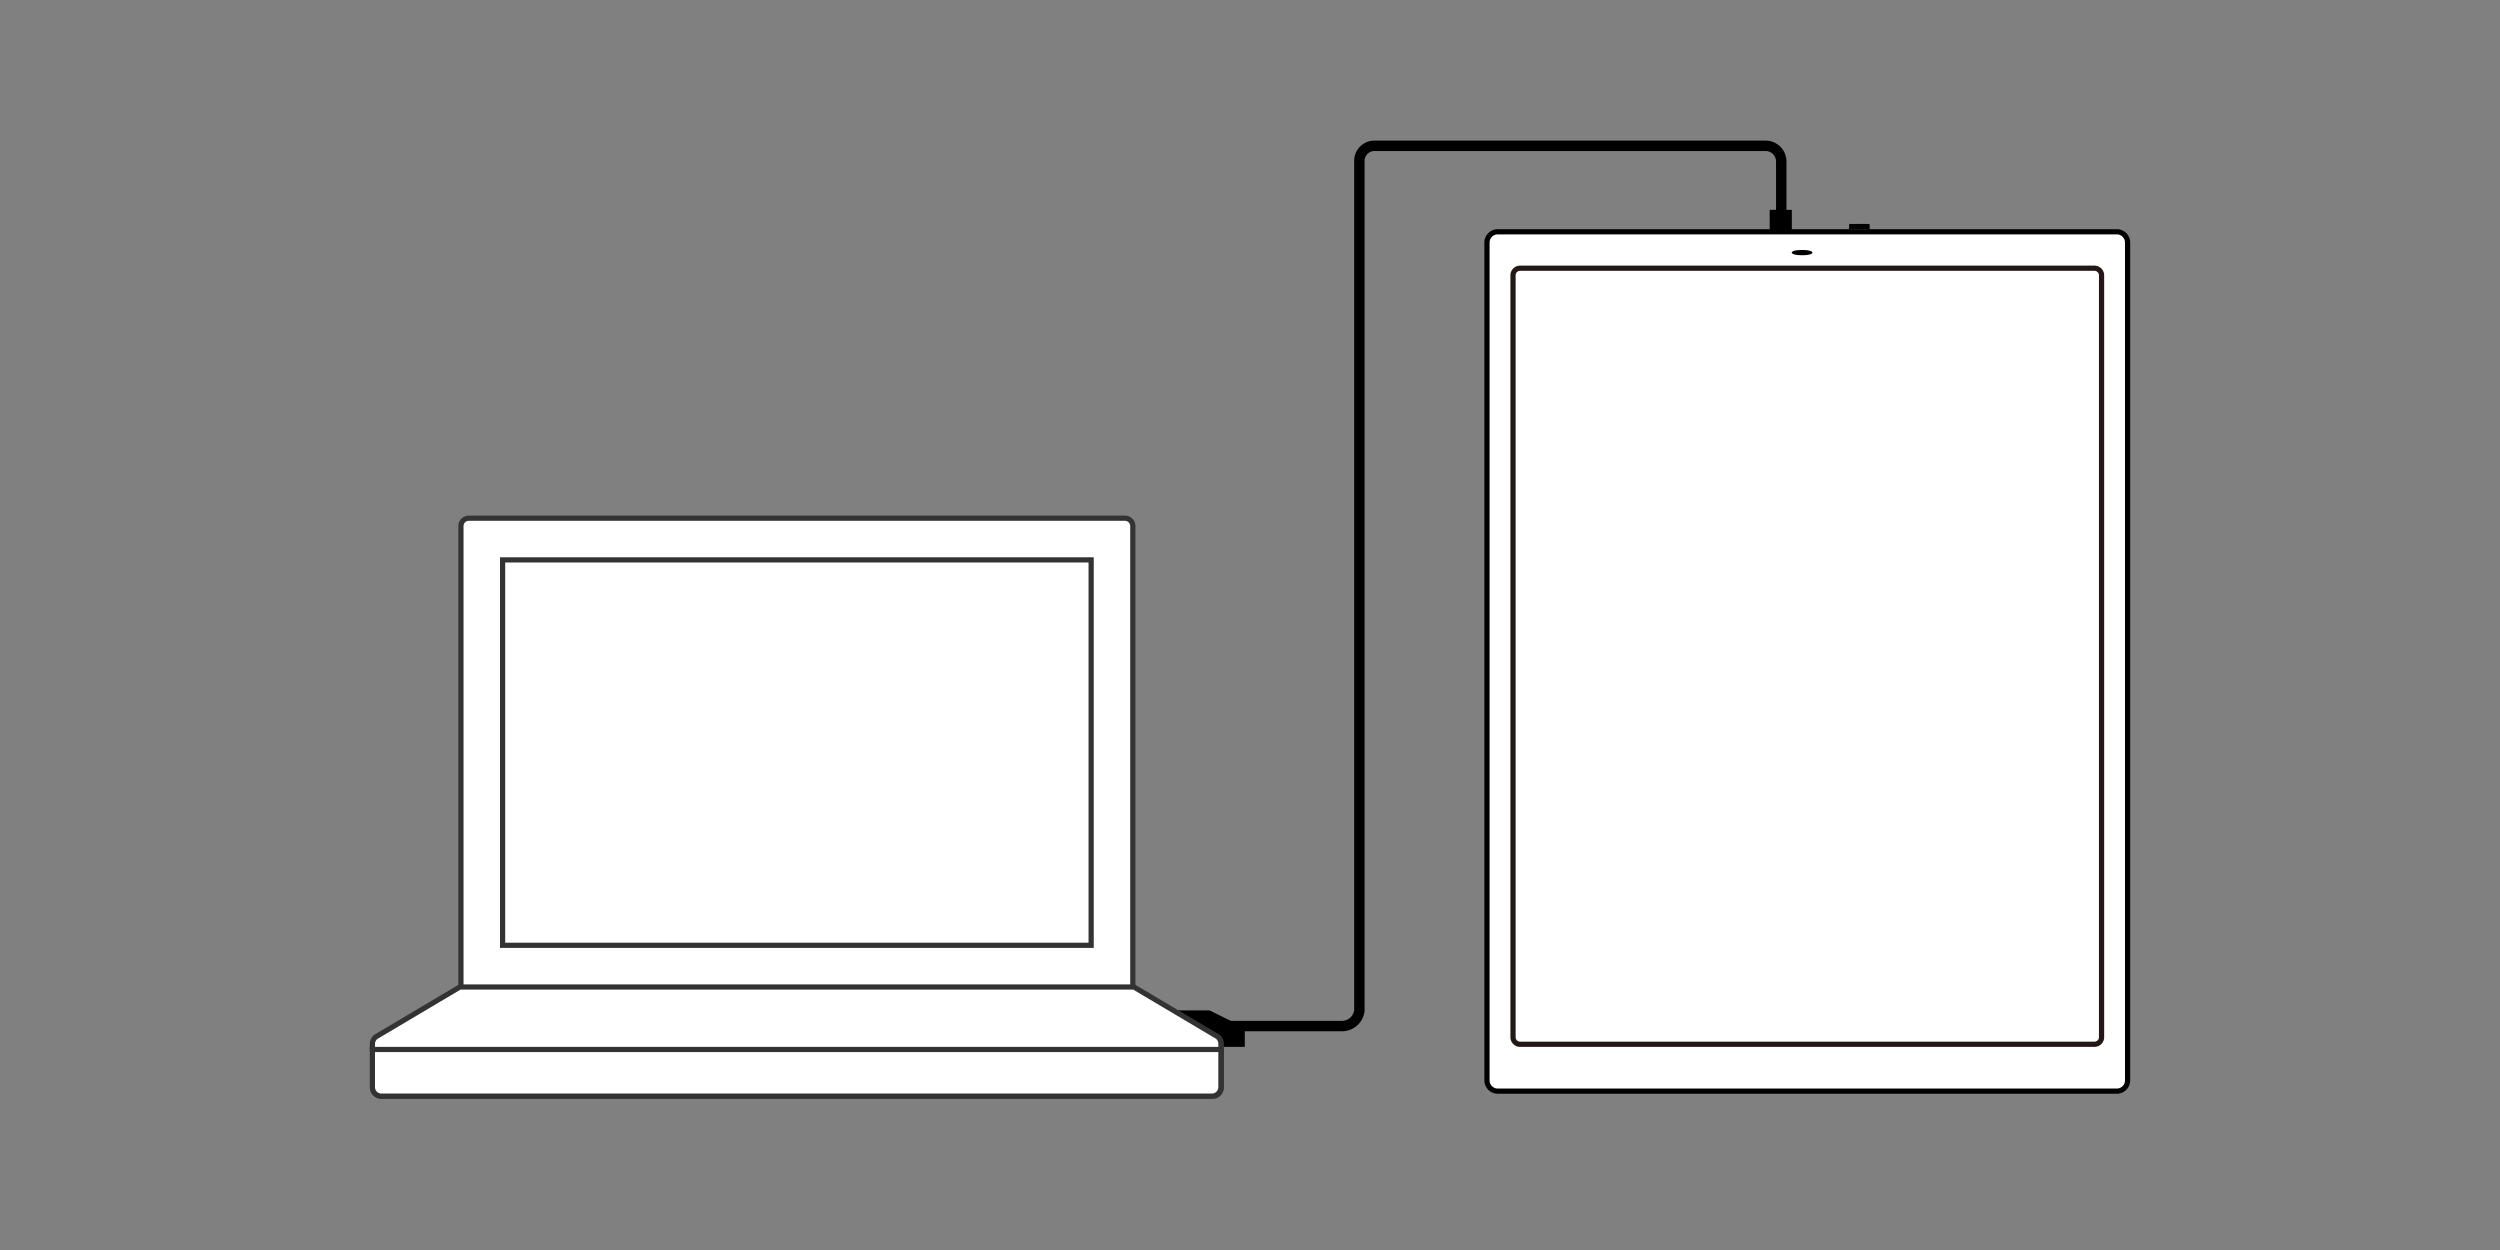 <svg xmlns="http://www.w3.org/2000/svg" viewBox="0 0 480 240"><rect x="0" y="0" width="480" height="240" fill="#808080" stroke="none"/><defs><style>.cls-1{fill:#fff;}.cls-2{fill:#231815;}.cls-3{fill:none;stroke:#000;stroke-miterlimit:10;stroke-width:2px;}.cls-4{fill:#333;}</style></defs><title>Asset_Altair_Main_Instruction_USB</title><g id="M_Object"><rect class="cls-1" x="285.5" y="44.5" width="123" height="165" rx="2.07" ry="2.07"/><path d="M406.43,45A1.57,1.57,0,0,1,408,46.57V207.43a1.57,1.57,0,0,1-1.57,1.57H287.57a1.57,1.57,0,0,1-1.57-1.57V46.57A1.57,1.57,0,0,1,287.57,45H406.43m0-1H287.57A2.58,2.58,0,0,0,285,46.57V207.43a2.58,2.58,0,0,0,2.57,2.57H406.43a2.58,2.58,0,0,0,2.57-2.57V46.57A2.58,2.58,0,0,0,406.43,44Z"/><polygon points="358.94 43 355.06 43 355 44 359 44 358.94 43"/><path d="M346.29,48h-.57c-.94,0-1.71.23-1.71.5s.77.5,1.71.5h.57c.94,0,1.71-.23,1.71-.5s-.77-.5-1.71-.5Z"/><path class="cls-2" d="M402.14,52a.86.86,0,0,1,.86.86V199.14a.86.86,0,0,1-.86.86H291.86a.86.86,0,0,1-.86-.86V52.86a.86.86,0,0,1,.86-.86H402.14m0-1H291.86A1.86,1.86,0,0,0,290,52.86V199.14a1.86,1.86,0,0,0,1.86,1.86H402.14a1.86,1.86,0,0,0,1.86-1.86V52.86A1.86,1.86,0,0,0,402.14,51Z"/><path class="cls-3" d="M234,197h23.77a3.35,3.35,0,0,0,3.23-3V31a2.89,2.89,0,0,1,3-3h75a3,3,0,0,1,3,3V44.51"/><rect x="339.78" y="40.29" width="4.25" height="4.25"/><polygon points="239 201 239 197.33 232.22 194 225 194 225 201 239 201"/><rect class="cls-1" x="88.5" y="99.5" width="129" height="93" rx="1.5" ry="1.5"/><path class="cls-4" d="M216,100a1,1,0,0,1,1,1v90a1,1,0,0,1-1,1H90a1,1,0,0,1-1-1V101a1,1,0,0,1,1-1H216m0-1H90a2,2,0,0,0-2,2v90a2,2,0,0,0,2,2H216a2,2,0,0,0,2-2V101a2,2,0,0,0-2-2Z"/><rect class="cls-1" x="96.5" y="107.5" width="113" height="74"/><path class="cls-4" d="M209,108v73H97V108H209m1-1H96v75H210V107Z"/><path class="cls-1" d="M73.25,210.5a1.73,1.73,0,0,1-1.75-1.71v-8.37a1.69,1.69,0,0,1,1-1.53L88.3,189.5H217.7l15.78,9.37a1.72,1.72,0,0,1,1,1.55v8.37a1.73,1.73,0,0,1-1.75,1.71Z"/><path class="cls-4" d="M217.57,190l15.66,9.3,0,0,0,0a1.2,1.2,0,0,1,.69,1.08v8.37a1.23,1.23,0,0,1-1.25,1.21H73.25A1.23,1.23,0,0,1,72,208.79v-8.37a1.2,1.2,0,0,1,.69-1.08l0,0,0,0L88.43,190H217.57m.27-1H88.16l-15.9,9.44a2.21,2.21,0,0,0-1.26,2v8.37A2.23,2.23,0,0,0,73.25,211h159.5a2.23,2.23,0,0,0,2.25-2.21v-8.37a2.21,2.21,0,0,0-1.26-2L217.84,189Z"/><rect class="cls-4" x="71" y="201" width="164" height="1"/></g></svg>